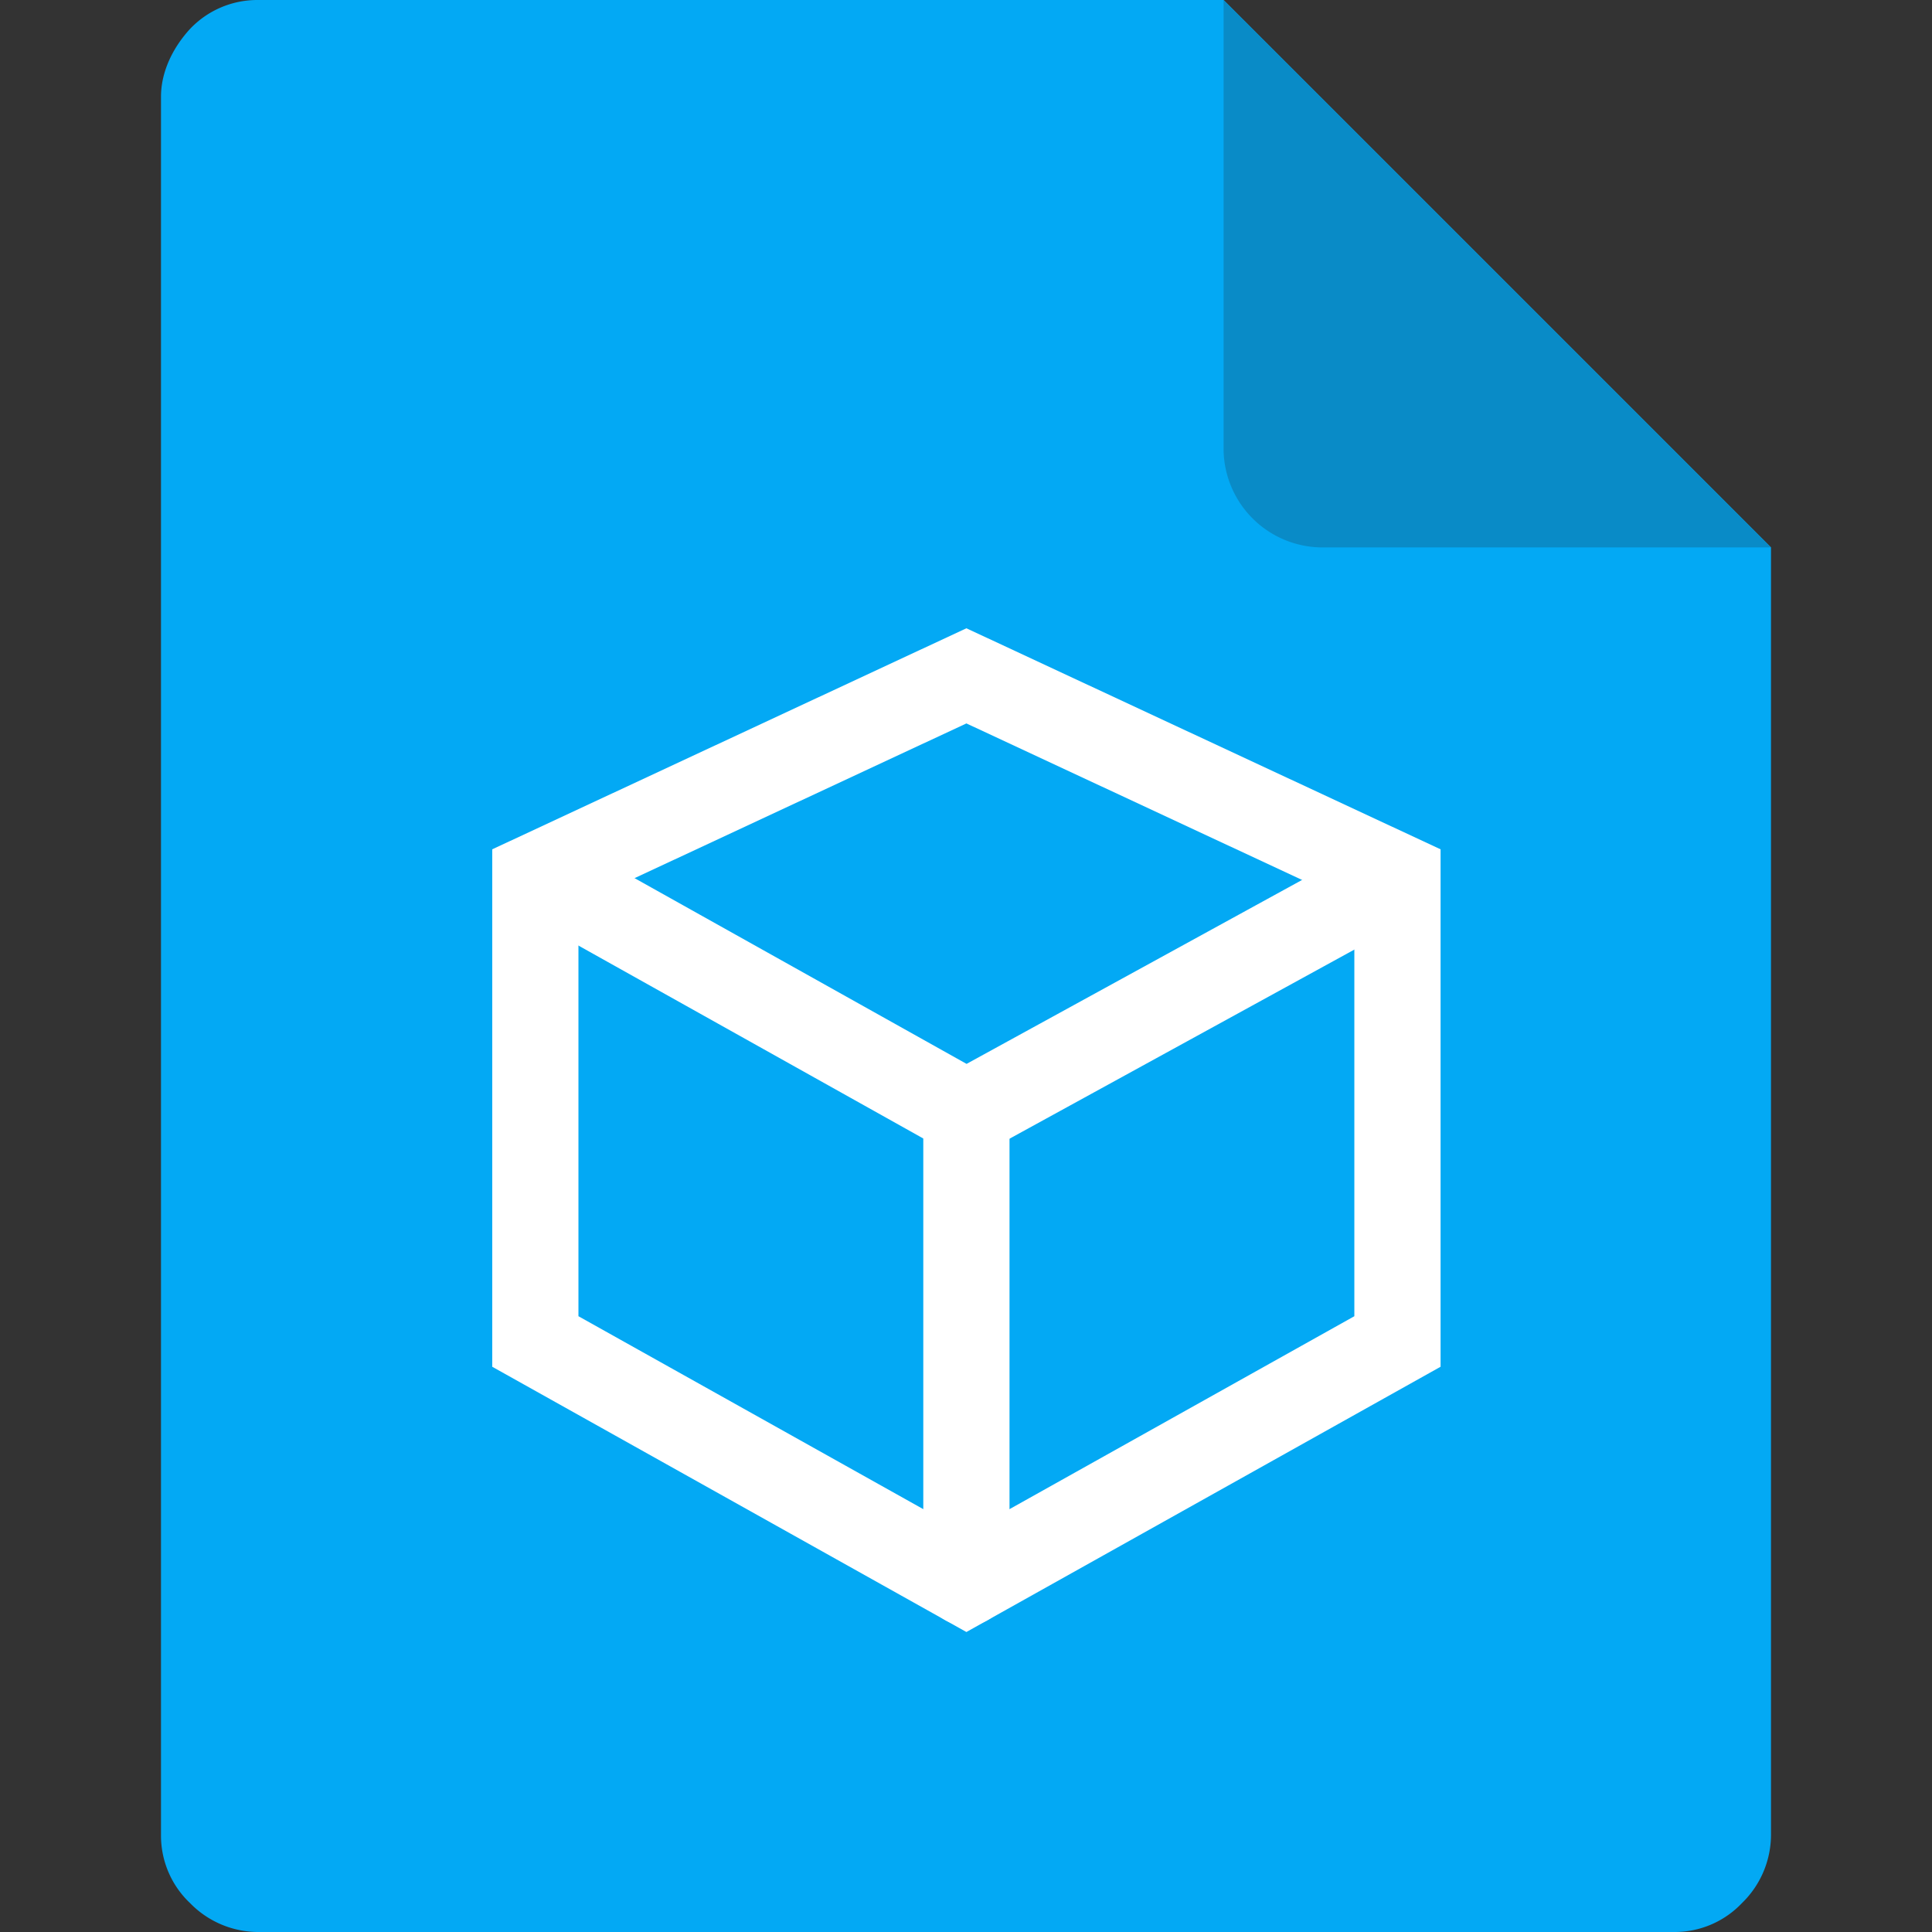 <?xml version="1.0" standalone="no"?><!DOCTYPE svg PUBLIC "-//W3C//DTD SVG 1.1//EN" "http://www.w3.org/Graphics/SVG/1.1/DTD/svg11.dtd"><svg t="1618473508739" class="icon" viewBox="0 0 1024 1024" version="1.1" xmlns="http://www.w3.org/2000/svg" p-id="1752" xmlns:xlink="http://www.w3.org/1999/xlink" width="38" height="38"><rect x="0" y="0" width="1024" height="1024" fill="#333333" stroke="none"/><defs><style type="text/css"></style></defs><path d="M136.534 0a49.12 49.12 0 0 0-35.84 15.36C91.308 25.6 85.335 38.4 85.335 51.2v921.6a49.12 49.12 0 0 0 15.36 35.84 50.546 50.546 0 0 0 35.84 15.36h750.932a49.12 49.12 0 0 0 35.84-15.36 50.547 50.547 0 0 0 15.36-35.84V290.134L648.533 0z" fill="#03A9F4" p-id="1753"></path><path d="M938.666 290.133H699.733a52.493 52.493 0 0 1-51.2-51.2V0z" fill="#098BC7" p-id="1754"></path><path d="M512.212 865L260.894 724.406V450.155L512.212 333 763.533 450.155v274.25zM306.588 697.624l205.625 115.041L717.833 697.624V479.306l-205.621-95.874-205.625 95.874v218.318z" fill="#FFFFFF" p-id="1755"></path><path d="M512.086 616.135L272.572 482.143l22.3-39.9 217.429 121.64L729.683 444.698l21.959 40.067z" fill="#FFFFFF" p-id="1756"></path><path d="M512.212 861.658a22.847 22.847 0 0 1-22.847-22.847V589.989a22.847 22.847 0 1 1 45.694 0v248.822a22.847 22.847 0 0 1-22.847 22.847z" fill="#FFFFFF" p-id="1757"></path></svg>